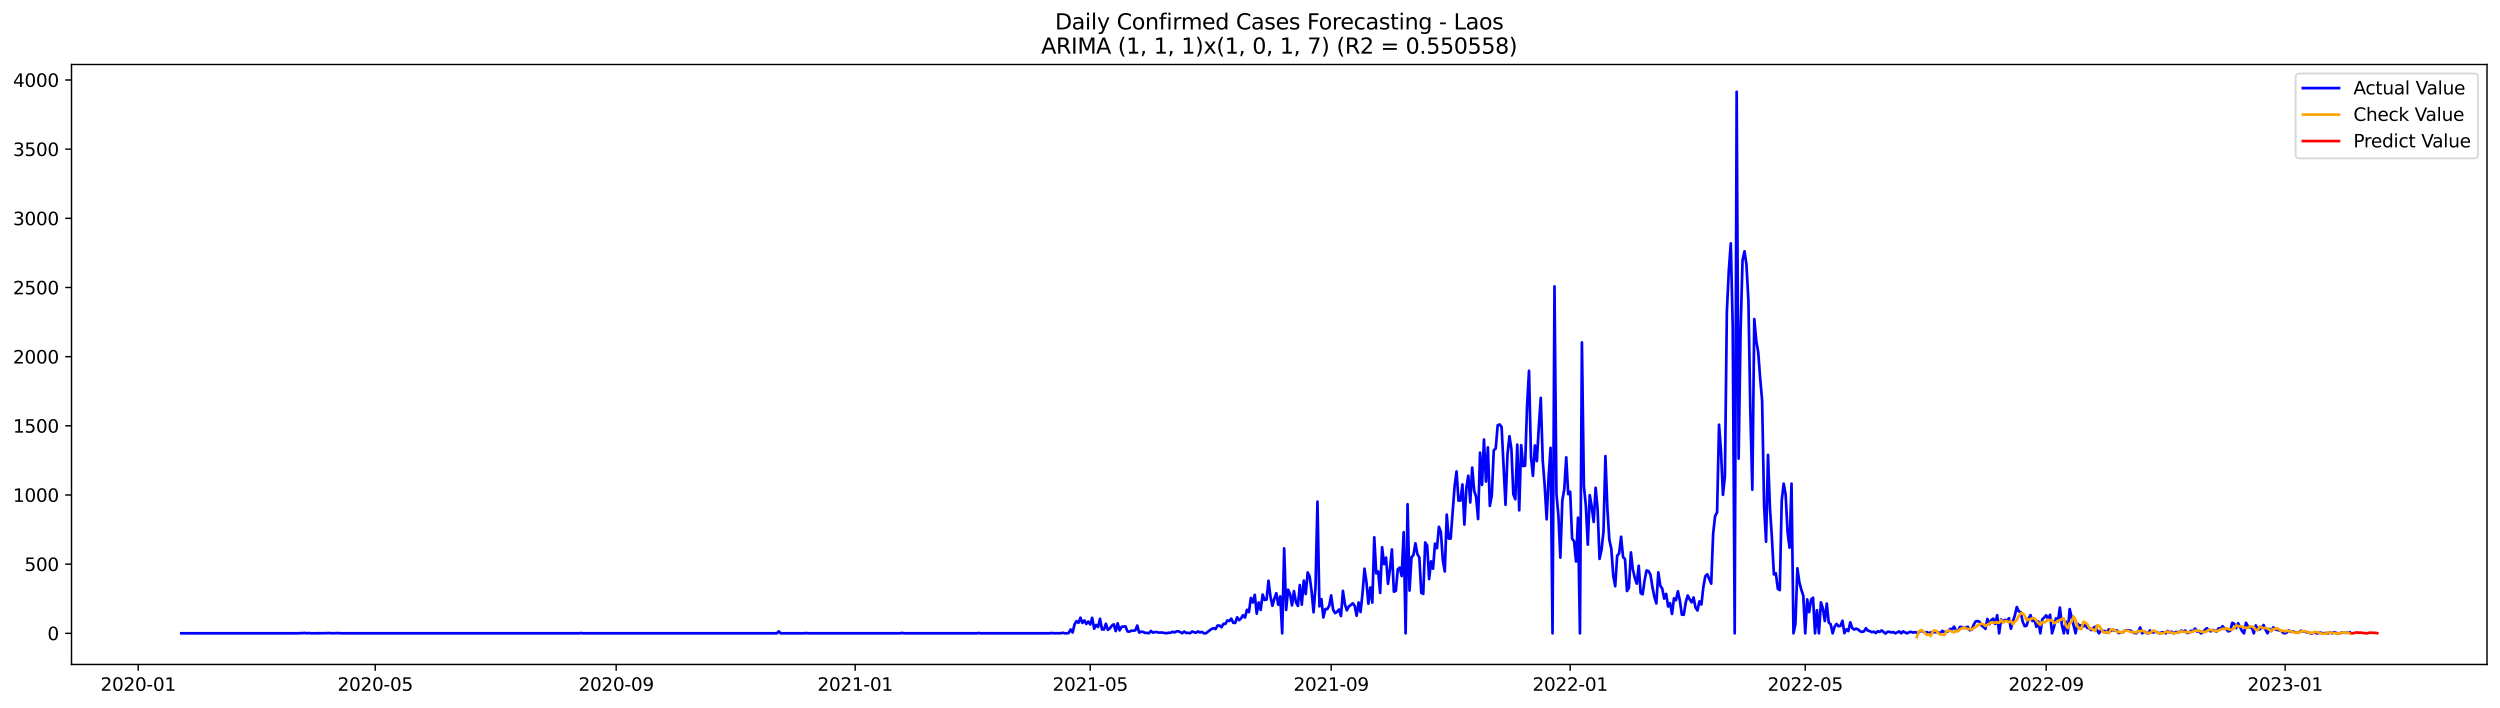 <?xml version="1.0" encoding="utf-8" standalone="no"?>
<!DOCTYPE svg PUBLIC "-//W3C//DTD SVG 1.1//EN"
  "http://www.w3.org/Graphics/SVG/1.1/DTD/svg11.dtd">
<svg xmlns:xlink="http://www.w3.org/1999/xlink" width="1386.05pt" height="392.274pt" viewBox="0 0 1386.05 392.274" xmlns="http://www.w3.org/2000/svg" version="1.1">
 <defs>
  <style type="text/css">*{stroke-linejoin: round; stroke-linecap: butt}</style>
 </defs>
 <g id="figure_1">
  <g id="patch_1">
   <path d="M 0 392.274 
L 1386.05 392.274 
L 1386.05 0 
L 0 0 
z
" style="fill: #ffffff"/>
  </g>
  <g id="axes_1">
   <g id="patch_2">
    <path d="M 39.65 368.396 
L 1378.85 368.396 
L 1378.85 35.755 
L 39.65 35.755 
z
" style="fill: #ffffff"/>
   </g>
   <g id="matplotlib.axis_1">
    <g id="xtick_1">
     <g id="line2d_1">
      <defs>
       <path id="mae637fac63" d="M 0 0 
L 0 3.5 
" style="stroke: #000000; stroke-width: 0.8"/>
      </defs>
      <g>
       <use xlink:href="#mae637fac63" x="76.63" y="368.396" style="stroke: #000000; stroke-width: 0.8"/>
      </g>
     </g>
     <g id="text_1">
      <!-- 2020-01 -->
      <g transform="translate(55.738 382.994)scale(0.1 -0.1)">
       <defs>
        <path id="DejaVuSans-32" d="M 1228 531 
L 3431 531 
L 3431 0 
L 469 0 
L 469 531 
Q 828 903 1448 1529 
Q 2069 2156 2228 2338 
Q 2531 2678 2651 2914 
Q 2772 3150 2772 3378 
Q 2772 3750 2511 3984 
Q 2250 4219 1831 4219 
Q 1534 4219 1204 4116 
Q 875 4013 500 3803 
L 500 4441 
Q 881 4594 1212 4672 
Q 1544 4750 1819 4750 
Q 2544 4750 2975 4387 
Q 3406 4025 3406 3419 
Q 3406 3131 3298 2873 
Q 3191 2616 2906 2266 
Q 2828 2175 2409 1742 
Q 1991 1309 1228 531 
z
" transform="scale(0.016)"/>
        <path id="DejaVuSans-30" d="M 2034 4250 
Q 1547 4250 1301 3770 
Q 1056 3291 1056 2328 
Q 1056 1369 1301 889 
Q 1547 409 2034 409 
Q 2525 409 2770 889 
Q 3016 1369 3016 2328 
Q 3016 3291 2770 3770 
Q 2525 4250 2034 4250 
z
M 2034 4750 
Q 2819 4750 3233 4129 
Q 3647 3509 3647 2328 
Q 3647 1150 3233 529 
Q 2819 -91 2034 -91 
Q 1250 -91 836 529 
Q 422 1150 422 2328 
Q 422 3509 836 4129 
Q 1250 4750 2034 4750 
z
" transform="scale(0.016)"/>
        <path id="DejaVuSans-2d" d="M 313 2009 
L 1997 2009 
L 1997 1497 
L 313 1497 
L 313 2009 
z
" transform="scale(0.016)"/>
        <path id="DejaVuSans-31" d="M 794 531 
L 1825 531 
L 1825 4091 
L 703 3866 
L 703 4441 
L 1819 4666 
L 2450 4666 
L 2450 531 
L 3481 531 
L 3481 0 
L 794 0 
L 794 531 
z
" transform="scale(0.016)"/>
       </defs>
       <use xlink:href="#DejaVuSans-32"/>
       <use xlink:href="#DejaVuSans-30" x="63.623"/>
       <use xlink:href="#DejaVuSans-32" x="127.246"/>
       <use xlink:href="#DejaVuSans-30" x="190.869"/>
       <use xlink:href="#DejaVuSans-2d" x="254.492"/>
       <use xlink:href="#DejaVuSans-30" x="290.576"/>
       <use xlink:href="#DejaVuSans-31" x="354.199"/>
      </g>
     </g>
    </g>
    <g id="xtick_2">
     <g id="line2d_2">
      <g>
       <use xlink:href="#mae637fac63" x="208.041" y="368.396" style="stroke: #000000; stroke-width: 0.8"/>
      </g>
     </g>
     <g id="text_2">
      <!-- 2020-05 -->
      <g transform="translate(187.15 382.994)scale(0.1 -0.1)">
       <defs>
        <path id="DejaVuSans-35" d="M 691 4666 
L 3169 4666 
L 3169 4134 
L 1269 4134 
L 1269 2991 
Q 1406 3038 1543 3061 
Q 1681 3084 1819 3084 
Q 2600 3084 3056 2656 
Q 3513 2228 3513 1497 
Q 3513 744 3044 326 
Q 2575 -91 1722 -91 
Q 1428 -91 1123 -41 
Q 819 9 494 109 
L 494 744 
Q 775 591 1075 516 
Q 1375 441 1709 441 
Q 2250 441 2565 725 
Q 2881 1009 2881 1497 
Q 2881 1984 2565 2268 
Q 2250 2553 1709 2553 
Q 1456 2553 1204 2497 
Q 953 2441 691 2322 
L 691 4666 
z
" transform="scale(0.016)"/>
       </defs>
       <use xlink:href="#DejaVuSans-32"/>
       <use xlink:href="#DejaVuSans-30" x="63.623"/>
       <use xlink:href="#DejaVuSans-32" x="127.246"/>
       <use xlink:href="#DejaVuSans-30" x="190.869"/>
       <use xlink:href="#DejaVuSans-2d" x="254.492"/>
       <use xlink:href="#DejaVuSans-30" x="290.576"/>
       <use xlink:href="#DejaVuSans-35" x="354.199"/>
      </g>
     </g>
    </g>
    <g id="xtick_3">
     <g id="line2d_3">
      <g>
       <use xlink:href="#mae637fac63" x="341.624" y="368.396" style="stroke: #000000; stroke-width: 0.8"/>
      </g>
     </g>
     <g id="text_3">
      <!-- 2020-09 -->
      <g transform="translate(320.733 382.994)scale(0.1 -0.1)">
       <defs>
        <path id="DejaVuSans-39" d="M 703 97 
L 703 672 
Q 941 559 1184 500 
Q 1428 441 1663 441 
Q 2288 441 2617 861 
Q 2947 1281 2994 2138 
Q 2813 1869 2534 1725 
Q 2256 1581 1919 1581 
Q 1219 1581 811 2004 
Q 403 2428 403 3163 
Q 403 3881 828 4315 
Q 1253 4750 1959 4750 
Q 2769 4750 3195 4129 
Q 3622 3509 3622 2328 
Q 3622 1225 3098 567 
Q 2575 -91 1691 -91 
Q 1453 -91 1209 -44 
Q 966 3 703 97 
z
M 1959 2075 
Q 2384 2075 2632 2365 
Q 2881 2656 2881 3163 
Q 2881 3666 2632 3958 
Q 2384 4250 1959 4250 
Q 1534 4250 1286 3958 
Q 1038 3666 1038 3163 
Q 1038 2656 1286 2365 
Q 1534 2075 1959 2075 
z
" transform="scale(0.016)"/>
       </defs>
       <use xlink:href="#DejaVuSans-32"/>
       <use xlink:href="#DejaVuSans-30" x="63.623"/>
       <use xlink:href="#DejaVuSans-32" x="127.246"/>
       <use xlink:href="#DejaVuSans-30" x="190.869"/>
       <use xlink:href="#DejaVuSans-2d" x="254.492"/>
       <use xlink:href="#DejaVuSans-30" x="290.576"/>
       <use xlink:href="#DejaVuSans-39" x="354.199"/>
      </g>
     </g>
    </g>
    <g id="xtick_4">
     <g id="line2d_4">
      <g>
       <use xlink:href="#mae637fac63" x="474.122" y="368.396" style="stroke: #000000; stroke-width: 0.8"/>
      </g>
     </g>
     <g id="text_4">
      <!-- 2021-01 -->
      <g transform="translate(453.23 382.994)scale(0.1 -0.1)">
       <use xlink:href="#DejaVuSans-32"/>
       <use xlink:href="#DejaVuSans-30" x="63.623"/>
       <use xlink:href="#DejaVuSans-32" x="127.246"/>
       <use xlink:href="#DejaVuSans-31" x="190.869"/>
       <use xlink:href="#DejaVuSans-2d" x="254.492"/>
       <use xlink:href="#DejaVuSans-30" x="290.576"/>
       <use xlink:href="#DejaVuSans-31" x="354.199"/>
      </g>
     </g>
    </g>
    <g id="xtick_5">
     <g id="line2d_5">
      <g>
       <use xlink:href="#mae637fac63" x="604.447" y="368.396" style="stroke: #000000; stroke-width: 0.8"/>
      </g>
     </g>
     <g id="text_5">
      <!-- 2021-05 -->
      <g transform="translate(583.555 382.994)scale(0.1 -0.1)">
       <use xlink:href="#DejaVuSans-32"/>
       <use xlink:href="#DejaVuSans-30" x="63.623"/>
       <use xlink:href="#DejaVuSans-32" x="127.246"/>
       <use xlink:href="#DejaVuSans-31" x="190.869"/>
       <use xlink:href="#DejaVuSans-2d" x="254.492"/>
       <use xlink:href="#DejaVuSans-30" x="290.576"/>
       <use xlink:href="#DejaVuSans-35" x="354.199"/>
      </g>
     </g>
    </g>
    <g id="xtick_6">
     <g id="line2d_6">
      <g>
       <use xlink:href="#mae637fac63" x="738.03" y="368.396" style="stroke: #000000; stroke-width: 0.8"/>
      </g>
     </g>
     <g id="text_6">
      <!-- 2021-09 -->
      <g transform="translate(717.139 382.994)scale(0.1 -0.1)">
       <use xlink:href="#DejaVuSans-32"/>
       <use xlink:href="#DejaVuSans-30" x="63.623"/>
       <use xlink:href="#DejaVuSans-32" x="127.246"/>
       <use xlink:href="#DejaVuSans-31" x="190.869"/>
       <use xlink:href="#DejaVuSans-2d" x="254.492"/>
       <use xlink:href="#DejaVuSans-30" x="290.576"/>
       <use xlink:href="#DejaVuSans-39" x="354.199"/>
      </g>
     </g>
    </g>
    <g id="xtick_7">
     <g id="line2d_7">
      <g>
       <use xlink:href="#mae637fac63" x="870.527" y="368.396" style="stroke: #000000; stroke-width: 0.8"/>
      </g>
     </g>
     <g id="text_7">
      <!-- 2022-01 -->
      <g transform="translate(849.636 382.994)scale(0.1 -0.1)">
       <use xlink:href="#DejaVuSans-32"/>
       <use xlink:href="#DejaVuSans-30" x="63.623"/>
       <use xlink:href="#DejaVuSans-32" x="127.246"/>
       <use xlink:href="#DejaVuSans-32" x="190.869"/>
       <use xlink:href="#DejaVuSans-2d" x="254.492"/>
       <use xlink:href="#DejaVuSans-30" x="290.576"/>
       <use xlink:href="#DejaVuSans-31" x="354.199"/>
      </g>
     </g>
    </g>
    <g id="xtick_8">
     <g id="line2d_8">
      <g>
       <use xlink:href="#mae637fac63" x="1000.853" y="368.396" style="stroke: #000000; stroke-width: 0.8"/>
      </g>
     </g>
     <g id="text_8">
      <!-- 2022-05 -->
      <g transform="translate(979.961 382.994)scale(0.1 -0.1)">
       <use xlink:href="#DejaVuSans-32"/>
       <use xlink:href="#DejaVuSans-30" x="63.623"/>
       <use xlink:href="#DejaVuSans-32" x="127.246"/>
       <use xlink:href="#DejaVuSans-32" x="190.869"/>
       <use xlink:href="#DejaVuSans-2d" x="254.492"/>
       <use xlink:href="#DejaVuSans-30" x="290.576"/>
       <use xlink:href="#DejaVuSans-35" x="354.199"/>
      </g>
     </g>
    </g>
    <g id="xtick_9">
     <g id="line2d_9">
      <g>
       <use xlink:href="#mae637fac63" x="1134.436" y="368.396" style="stroke: #000000; stroke-width: 0.8"/>
      </g>
     </g>
     <g id="text_9">
      <!-- 2022-09 -->
      <g transform="translate(1113.545 382.994)scale(0.1 -0.1)">
       <use xlink:href="#DejaVuSans-32"/>
       <use xlink:href="#DejaVuSans-30" x="63.623"/>
       <use xlink:href="#DejaVuSans-32" x="127.246"/>
       <use xlink:href="#DejaVuSans-32" x="190.869"/>
       <use xlink:href="#DejaVuSans-2d" x="254.492"/>
       <use xlink:href="#DejaVuSans-30" x="290.576"/>
       <use xlink:href="#DejaVuSans-39" x="354.199"/>
      </g>
     </g>
    </g>
    <g id="xtick_10">
     <g id="line2d_10">
      <g>
       <use xlink:href="#mae637fac63" x="1266.933" y="368.396" style="stroke: #000000; stroke-width: 0.8"/>
      </g>
     </g>
     <g id="text_10">
      <!-- 2023-01 -->
      <g transform="translate(1246.042 382.994)scale(0.1 -0.1)">
       <defs>
        <path id="DejaVuSans-33" d="M 2597 2516 
Q 3050 2419 3304 2112 
Q 3559 1806 3559 1356 
Q 3559 666 3084 287 
Q 2609 -91 1734 -91 
Q 1441 -91 1130 -33 
Q 819 25 488 141 
L 488 750 
Q 750 597 1062 519 
Q 1375 441 1716 441 
Q 2309 441 2620 675 
Q 2931 909 2931 1356 
Q 2931 1769 2642 2001 
Q 2353 2234 1838 2234 
L 1294 2234 
L 1294 2753 
L 1863 2753 
Q 2328 2753 2575 2939 
Q 2822 3125 2822 3475 
Q 2822 3834 2567 4026 
Q 2313 4219 1838 4219 
Q 1578 4219 1281 4162 
Q 984 4106 628 3988 
L 628 4550 
Q 988 4650 1302 4700 
Q 1616 4750 1894 4750 
Q 2613 4750 3031 4423 
Q 3450 4097 3450 3541 
Q 3450 3153 3228 2886 
Q 3006 2619 2597 2516 
z
" transform="scale(0.016)"/>
       </defs>
       <use xlink:href="#DejaVuSans-32"/>
       <use xlink:href="#DejaVuSans-30" x="63.623"/>
       <use xlink:href="#DejaVuSans-32" x="127.246"/>
       <use xlink:href="#DejaVuSans-33" x="190.869"/>
       <use xlink:href="#DejaVuSans-2d" x="254.492"/>
       <use xlink:href="#DejaVuSans-30" x="290.576"/>
       <use xlink:href="#DejaVuSans-31" x="354.199"/>
      </g>
     </g>
    </g>
   </g>
   <g id="matplotlib.axis_2">
    <g id="ytick_1">
     <g id="line2d_11">
      <defs>
       <path id="mf88826394c" d="M 0 0 
L -3.5 0 
" style="stroke: #000000; stroke-width: 0.8"/>
      </defs>
      <g>
       <use xlink:href="#mf88826394c" x="39.65" y="351.121" style="stroke: #000000; stroke-width: 0.8"/>
      </g>
     </g>
     <g id="text_11">
      <!-- 0 -->
      <g transform="translate(26.288 354.92)scale(0.1 -0.1)">
       <use xlink:href="#DejaVuSans-30"/>
      </g>
     </g>
    </g>
    <g id="ytick_2">
     <g id="line2d_12">
      <g>
       <use xlink:href="#mf88826394c" x="39.65" y="312.775" style="stroke: #000000; stroke-width: 0.8"/>
      </g>
     </g>
     <g id="text_12">
      <!-- 500 -->
      <g transform="translate(13.562 316.575)scale(0.1 -0.1)">
       <use xlink:href="#DejaVuSans-35"/>
       <use xlink:href="#DejaVuSans-30" x="63.623"/>
       <use xlink:href="#DejaVuSans-30" x="127.246"/>
      </g>
     </g>
    </g>
    <g id="ytick_3">
     <g id="line2d_13">
      <g>
       <use xlink:href="#mf88826394c" x="39.65" y="274.43" style="stroke: #000000; stroke-width: 0.8"/>
      </g>
     </g>
     <g id="text_13">
      <!-- 1000 -->
      <g transform="translate(7.2 278.229)scale(0.1 -0.1)">
       <use xlink:href="#DejaVuSans-31"/>
       <use xlink:href="#DejaVuSans-30" x="63.623"/>
       <use xlink:href="#DejaVuSans-30" x="127.246"/>
       <use xlink:href="#DejaVuSans-30" x="190.869"/>
      </g>
     </g>
    </g>
    <g id="ytick_4">
     <g id="line2d_14">
      <g>
       <use xlink:href="#mf88826394c" x="39.65" y="236.084" style="stroke: #000000; stroke-width: 0.8"/>
      </g>
     </g>
     <g id="text_14">
      <!-- 1500 -->
      <g transform="translate(7.2 239.884)scale(0.1 -0.1)">
       <use xlink:href="#DejaVuSans-31"/>
       <use xlink:href="#DejaVuSans-35" x="63.623"/>
       <use xlink:href="#DejaVuSans-30" x="127.246"/>
       <use xlink:href="#DejaVuSans-30" x="190.869"/>
      </g>
     </g>
    </g>
    <g id="ytick_5">
     <g id="line2d_15">
      <g>
       <use xlink:href="#mf88826394c" x="39.65" y="197.739" style="stroke: #000000; stroke-width: 0.8"/>
      </g>
     </g>
     <g id="text_15">
      <!-- 2000 -->
      <g transform="translate(7.2 201.538)scale(0.1 -0.1)">
       <use xlink:href="#DejaVuSans-32"/>
       <use xlink:href="#DejaVuSans-30" x="63.623"/>
       <use xlink:href="#DejaVuSans-30" x="127.246"/>
       <use xlink:href="#DejaVuSans-30" x="190.869"/>
      </g>
     </g>
    </g>
    <g id="ytick_6">
     <g id="line2d_16">
      <g>
       <use xlink:href="#mf88826394c" x="39.65" y="159.393" style="stroke: #000000; stroke-width: 0.8"/>
      </g>
     </g>
     <g id="text_16">
      <!-- 2500 -->
      <g transform="translate(7.2 163.193)scale(0.1 -0.1)">
       <use xlink:href="#DejaVuSans-32"/>
       <use xlink:href="#DejaVuSans-35" x="63.623"/>
       <use xlink:href="#DejaVuSans-30" x="127.246"/>
       <use xlink:href="#DejaVuSans-30" x="190.869"/>
      </g>
     </g>
    </g>
    <g id="ytick_7">
     <g id="line2d_17">
      <g>
       <use xlink:href="#mf88826394c" x="39.65" y="121.048" style="stroke: #000000; stroke-width: 0.8"/>
      </g>
     </g>
     <g id="text_17">
      <!-- 3000 -->
      <g transform="translate(7.2 124.847)scale(0.1 -0.1)">
       <use xlink:href="#DejaVuSans-33"/>
       <use xlink:href="#DejaVuSans-30" x="63.623"/>
       <use xlink:href="#DejaVuSans-30" x="127.246"/>
       <use xlink:href="#DejaVuSans-30" x="190.869"/>
      </g>
     </g>
    </g>
    <g id="ytick_8">
     <g id="line2d_18">
      <g>
       <use xlink:href="#mf88826394c" x="39.65" y="82.702" style="stroke: #000000; stroke-width: 0.8"/>
      </g>
     </g>
     <g id="text_18">
      <!-- 3500 -->
      <g transform="translate(7.2 86.501)scale(0.1 -0.1)">
       <use xlink:href="#DejaVuSans-33"/>
       <use xlink:href="#DejaVuSans-35" x="63.623"/>
       <use xlink:href="#DejaVuSans-30" x="127.246"/>
       <use xlink:href="#DejaVuSans-30" x="190.869"/>
      </g>
     </g>
    </g>
    <g id="ytick_9">
     <g id="line2d_19">
      <g>
       <use xlink:href="#mf88826394c" x="39.65" y="44.357" style="stroke: #000000; stroke-width: 0.8"/>
      </g>
     </g>
     <g id="text_19">
      <!-- 4000 -->
      <g transform="translate(7.2 48.156)scale(0.1 -0.1)">
       <defs>
        <path id="DejaVuSans-34" d="M 2419 4116 
L 825 1625 
L 2419 1625 
L 2419 4116 
z
M 2253 4666 
L 3047 4666 
L 3047 1625 
L 3713 1625 
L 3713 1100 
L 3047 1100 
L 3047 0 
L 2419 0 
L 2419 1100 
L 313 1100 
L 313 1709 
L 2253 4666 
z
" transform="scale(0.016)"/>
       </defs>
       <use xlink:href="#DejaVuSans-34"/>
       <use xlink:href="#DejaVuSans-30" x="63.623"/>
       <use xlink:href="#DejaVuSans-30" x="127.246"/>
       <use xlink:href="#DejaVuSans-30" x="190.869"/>
      </g>
     </g>
    </g>
   </g>
   <g id="line2d_20">
    <path d="M 100.523 351.121 
L 165.685 351.121 
L 166.771 350.968 
L 167.857 351.044 
L 168.943 350.891 
L 170.029 351.121 
L 171.116 350.968 
L 172.202 351.121 
L 180.89 351.044 
L 181.976 350.968 
L 185.234 351.121 
L 186.32 350.968 
L 189.578 351.121 
L 320.99 351.121 
L 322.076 350.968 
L 323.162 351.121 
L 430.68 351.121 
L 431.766 350.047 
L 432.852 351.121 
L 445.884 351.121 
L 446.971 350.968 
L 448.057 351.121 
L 499.101 351.121 
L 500.187 350.891 
L 501.273 351.121 
L 541.456 351.121 
L 542.542 350.968 
L 543.628 351.121 
L 581.64 351.121 
L 582.726 350.968 
L 584.898 351.121 
L 585.984 351.044 
L 587.07 351.121 
L 588.156 351.044 
L 589.242 350.814 
L 590.328 351.121 
L 591.414 351.121 
L 592.5 350.968 
L 593.586 348.974 
L 594.672 350.661 
L 595.758 346.136 
L 596.845 344.372 
L 597.931 345.292 
L 599.017 342.455 
L 600.103 345.369 
L 601.189 343.989 
L 602.275 345.906 
L 603.361 344.602 
L 604.447 346.213 
L 605.533 342.532 
L 606.619 348.59 
L 607.705 346.519 
L 608.791 347.593 
L 609.877 343.068 
L 610.963 348.974 
L 612.049 348.974 
L 613.135 345.829 
L 614.221 349.204 
L 615.307 348.437 
L 616.393 346.903 
L 617.479 346.136 
L 618.565 349.894 
L 619.651 345.599 
L 620.737 349.51 
L 621.824 347.516 
L 623.996 347.286 
L 625.082 350.047 
L 626.168 350.201 
L 627.254 349.664 
L 628.34 349.664 
L 629.426 349.51 
L 630.512 346.826 
L 631.598 350.737 
L 632.684 350.201 
L 633.77 350.354 
L 634.856 350.891 
L 635.942 350.891 
L 637.028 351.044 
L 638.114 349.817 
L 639.2 350.737 
L 640.286 350.431 
L 641.372 350.431 
L 642.458 350.737 
L 643.544 350.661 
L 644.63 350.737 
L 645.716 350.968 
L 646.803 351.044 
L 647.889 350.814 
L 648.975 350.814 
L 650.061 350.277 
L 651.147 350.661 
L 652.233 350.047 
L 653.319 349.971 
L 655.491 351.044 
L 656.577 350.124 
L 657.663 350.891 
L 658.749 350.891 
L 659.835 351.044 
L 660.921 350.124 
L 663.093 350.814 
L 664.179 350.047 
L 665.265 350.661 
L 666.351 350.354 
L 667.437 351.121 
L 668.523 351.121 
L 671.782 348.667 
L 672.868 348.283 
L 673.954 348.743 
L 675.04 346.826 
L 676.126 346.826 
L 677.212 347.746 
L 678.298 345.829 
L 679.384 345.906 
L 680.47 343.989 
L 681.556 344.295 
L 682.642 342.992 
L 683.728 345.292 
L 684.814 345.369 
L 685.9 342.225 
L 686.986 343.835 
L 688.072 342.838 
L 689.158 341.074 
L 690.244 342.378 
L 691.33 338.083 
L 692.416 339.387 
L 693.502 331.488 
L 694.588 334.019 
L 695.674 329.801 
L 696.761 340.231 
L 697.847 334.019 
L 698.933 338.16 
L 700.019 329.647 
L 701.105 332.638 
L 702.191 332.408 
L 703.277 321.978 
L 704.363 330.644 
L 705.449 335.859 
L 706.535 331.948 
L 707.621 328.88 
L 708.707 335.323 
L 709.793 330.644 
L 710.879 351.121 
L 711.965 304.033 
L 713.051 338.16 
L 714.137 326.963 
L 715.223 329.264 
L 716.309 335.629 
L 717.395 327.73 
L 718.481 333.789 
L 719.567 335.936 
L 720.653 324.356 
L 721.739 335.246 
L 722.826 321.902 
L 723.912 329.341 
L 724.998 317.377 
L 726.084 319.601 
L 727.17 327.73 
L 728.256 339.464 
L 729.342 325.353 
L 730.428 278.111 
L 731.514 336.166 
L 732.6 332.178 
L 733.686 342.301 
L 734.772 337.7 
L 735.858 337.7 
L 736.944 335.859 
L 738.03 330.108 
L 739.116 338.083 
L 740.202 339.924 
L 741.288 339.157 
L 742.374 337.93 
L 743.46 341.535 
L 744.546 327.577 
L 745.632 334.939 
L 746.718 338.39 
L 747.805 336.243 
L 748.891 335.476 
L 749.977 334.479 
L 751.063 335.936 
L 752.149 341.381 
L 753.235 334.019 
L 754.321 339.31 
L 755.407 329.034 
L 756.493 315.306 
L 757.579 322.669 
L 758.665 334.709 
L 759.751 325.736 
L 760.837 334.095 
L 761.923 297.897 
L 763.009 317.837 
L 764.095 316.84 
L 765.181 328.727 
L 766.267 303.419 
L 767.353 312.775 
L 768.439 309.171 
L 769.525 323.666 
L 770.611 315.536 
L 771.697 304.646 
L 772.784 328.037 
L 773.87 327.577 
L 774.956 315.613 
L 776.042 314.693 
L 777.128 319.371 
L 778.214 295.06 
L 779.3 351.121 
L 780.386 279.568 
L 781.472 327.423 
L 782.558 309.018 
L 783.644 307.714 
L 784.73 301.195 
L 785.816 307.177 
L 786.902 309.094 
L 787.988 328.65 
L 789.074 329.264 
L 790.16 300.735 
L 791.246 302.422 
L 792.332 321.058 
L 793.418 311.242 
L 794.504 315.306 
L 795.59 301.425 
L 796.676 303.956 
L 797.763 292.069 
L 798.849 294.906 
L 799.935 310.475 
L 801.021 316.84 
L 802.107 285.32 
L 803.193 298.588 
L 804.279 298.588 
L 806.451 269.675 
L 807.537 261.392 
L 808.623 277.574 
L 809.709 277.498 
L 810.795 268.601 
L 811.881 290.842 
L 812.967 270.595 
L 814.053 263.77 
L 815.139 278.571 
L 816.225 259.245 
L 817.311 271.976 
L 818.397 275.58 
L 819.483 287.774 
L 820.569 250.962 
L 821.655 268.831 
L 822.742 243.677 
L 823.828 266.991 
L 824.914 248.048 
L 826 280.488 
L 827.086 274.507 
L 828.172 249.659 
L 829.258 248.662 
L 830.344 235.778 
L 831.43 235.317 
L 832.516 236.775 
L 834.688 279.875 
L 835.774 252.113 
L 836.86 241.836 
L 837.946 248.892 
L 839.032 274.123 
L 840.118 276.807 
L 841.204 246.514 
L 842.29 282.943 
L 843.376 246.821 
L 844.462 258.401 
L 845.548 258.171 
L 846.634 224.964 
L 847.721 205.561 
L 848.807 253.417 
L 849.893 263.847 
L 850.979 246.974 
L 852.065 255.641 
L 853.151 236.621 
L 854.237 220.593 
L 855.323 255.334 
L 856.409 269.292 
L 857.495 287.927 
L 858.581 264.613 
L 859.667 248.278 
L 860.753 351.121 
L 861.839 158.78 
L 862.925 273.893 
L 864.011 285.857 
L 865.097 309.171 
L 866.183 277.344 
L 867.269 271.209 
L 868.355 253.57 
L 869.441 273.97 
L 870.527 272.666 
L 871.613 298.664 
L 872.7 300.121 
L 873.786 311.318 
L 874.872 287.007 
L 875.958 351.121 
L 877.044 189.84 
L 878.13 269.368 
L 879.216 280.258 
L 880.302 301.962 
L 881.388 274.507 
L 882.474 280.872 
L 883.56 289.385 
L 884.646 270.442 
L 885.732 282.099 
L 886.818 309.861 
L 887.904 304.953 
L 888.99 294.906 
L 890.076 252.88 
L 891.162 282.022 
L 892.248 299.278 
L 893.334 304.186 
L 894.42 319.141 
L 895.506 325.046 
L 896.592 308.174 
L 897.679 306.717 
L 898.765 297.591 
L 899.851 308.864 
L 900.937 309.938 
L 902.023 327.653 
L 903.109 325.89 
L 904.195 306.257 
L 905.281 315.613 
L 906.367 320.444 
L 907.453 323.589 
L 908.539 313.696 
L 909.625 328.88 
L 910.711 329.494 
L 911.797 321.748 
L 912.883 316.303 
L 913.969 316.61 
L 915.055 318.604 
L 916.141 325.506 
L 917.227 330.951 
L 918.313 334.556 
L 919.399 317.3 
L 920.485 324.662 
L 921.571 326.35 
L 922.658 331.871 
L 923.744 329.264 
L 924.83 336.243 
L 925.916 334.402 
L 927.002 340.384 
L 928.088 331.718 
L 929.174 332.792 
L 930.26 327.807 
L 931.346 332.945 
L 932.432 340.768 
L 933.518 340.844 
L 934.604 333.942 
L 935.69 330.184 
L 936.776 332.255 
L 937.862 333.942 
L 938.948 331.258 
L 940.034 336.856 
L 941.12 338.467 
L 942.206 333.405 
L 943.292 335.169 
L 944.378 325.429 
L 945.464 319.448 
L 946.55 318.374 
L 948.723 323.589 
L 949.809 295.75 
L 950.895 286.087 
L 951.981 284.093 
L 953.067 235.471 
L 954.153 250.119 
L 955.239 274.353 
L 956.325 263.923 
L 957.411 172.584 
L 958.497 149.807 
L 959.583 134.929 
L 960.669 181.48 
L 961.755 351.121 
L 962.841 50.876 
L 963.927 254.26 
L 965.013 183.704 
L 966.099 144.285 
L 967.185 139.3 
L 968.271 146.739 
L 969.357 166.756 
L 970.443 228.952 
L 971.529 271.516 
L 972.616 176.879 
L 973.702 188.919 
L 974.788 195.285 
L 975.874 209.779 
L 976.96 222.203 
L 978.046 280.258 
L 979.132 300.351 
L 980.218 252.189 
L 981.304 282.022 
L 982.39 298.204 
L 983.476 318.451 
L 984.562 317.837 
L 985.648 326.426 
L 986.734 327.193 
L 987.82 277.651 
L 988.906 268.141 
L 989.992 274.2 
L 991.078 295.213 
L 992.164 303.649 
L 993.25 268.141 
L 994.336 351.121 
L 995.422 345.983 
L 996.508 315.076 
L 997.594 322.822 
L 998.681 326.963 
L 999.767 330.184 
L 1000.853 351.121 
L 1001.939 332.332 
L 1003.025 339.387 
L 1004.111 332.408 
L 1005.197 331.411 
L 1006.283 351.121 
L 1007.369 338.313 
L 1008.455 351.121 
L 1009.541 333.942 
L 1010.627 337.317 
L 1011.713 344.295 
L 1012.799 334.632 
L 1013.885 345.139 
L 1014.971 346.136 
L 1016.057 351.121 
L 1017.143 347.44 
L 1018.229 345.906 
L 1019.315 347.21 
L 1020.401 346.98 
L 1021.487 344.142 
L 1022.573 351.044 
L 1023.66 348.897 
L 1024.746 349.894 
L 1025.832 345.062 
L 1026.918 348.207 
L 1028.004 349.05 
L 1029.09 348.513 
L 1030.176 348.974 
L 1031.262 349.971 
L 1032.348 350.354 
L 1033.434 350.047 
L 1034.52 348.283 
L 1035.606 349.664 
L 1036.692 349.894 
L 1037.778 350.507 
L 1038.864 350.201 
L 1039.95 350.968 
L 1041.036 349.971 
L 1042.122 350.354 
L 1043.208 349.51 
L 1045.38 351.274 
L 1046.466 350.277 
L 1047.552 350.277 
L 1048.639 350.661 
L 1049.725 350.431 
L 1050.811 351.121 
L 1052.983 350.047 
L 1054.069 351.121 
L 1055.155 350.047 
L 1056.241 350.661 
L 1057.327 351.121 
L 1058.413 350.507 
L 1059.499 350.277 
L 1060.585 350.737 
L 1061.671 350.431 
L 1062.757 350.814 
L 1063.843 350.584 
L 1064.929 349.587 
L 1066.015 350.047 
L 1067.101 350.737 
L 1068.187 350.431 
L 1069.273 351.044 
L 1071.445 350.277 
L 1072.531 350.584 
L 1073.618 350.354 
L 1074.704 350.584 
L 1075.79 351.121 
L 1076.876 349.74 
L 1077.962 350.431 
L 1079.048 350.277 
L 1080.134 349.971 
L 1081.22 348.667 
L 1082.306 348.897 
L 1083.392 347.44 
L 1084.478 349.74 
L 1085.564 349.74 
L 1086.65 347.593 
L 1087.736 347.593 
L 1088.822 348.207 
L 1090.994 347.516 
L 1092.08 349.357 
L 1093.166 349.127 
L 1094.252 346.366 
L 1095.338 344.525 
L 1096.424 344.295 
L 1097.51 344.756 
L 1098.597 346.75 
L 1099.683 347.516 
L 1100.769 348.667 
L 1101.855 343.145 
L 1102.941 346.059 
L 1104.027 343.759 
L 1105.113 342.992 
L 1106.199 345.906 
L 1107.285 341.074 
L 1108.371 351.121 
L 1109.457 343.452 
L 1110.543 344.602 
L 1111.629 343.682 
L 1112.715 344.219 
L 1113.801 342.762 
L 1114.887 348.59 
L 1115.973 344.449 
L 1117.059 341.304 
L 1118.145 336.55 
L 1119.231 338.927 
L 1120.317 339.464 
L 1121.403 344.602 
L 1122.489 347.133 
L 1123.576 346.903 
L 1124.662 342.992 
L 1125.748 340.998 
L 1126.834 344.295 
L 1127.92 343.452 
L 1129.006 347.516 
L 1130.092 344.525 
L 1131.178 351.121 
L 1132.264 343.375 
L 1133.35 342.378 
L 1134.436 341.151 
L 1135.522 343.145 
L 1136.608 340.844 
L 1137.694 351.121 
L 1138.78 347.44 
L 1139.866 342.838 
L 1140.952 344.525 
L 1142.038 336.856 
L 1143.124 346.366 
L 1144.21 351.121 
L 1145.296 344.602 
L 1146.382 351.121 
L 1147.468 337.7 
L 1150.727 351.121 
L 1151.813 345.829 
L 1152.899 346.75 
L 1153.985 346.75 
L 1155.071 347.286 
L 1156.157 346.519 
L 1157.243 348.13 
L 1158.329 348.283 
L 1159.415 349.357 
L 1160.501 348.283 
L 1161.587 347.44 
L 1162.673 349.434 
L 1163.759 351.121 
L 1164.845 349.434 
L 1165.931 349.817 
L 1167.017 349.894 
L 1168.103 350.814 
L 1169.189 348.897 
L 1170.275 349.817 
L 1171.361 349.127 
L 1172.447 349.664 
L 1173.534 349.434 
L 1174.62 350.968 
L 1175.706 350.584 
L 1176.792 350.661 
L 1177.878 349.664 
L 1180.05 349.51 
L 1181.136 349.587 
L 1182.222 350.354 
L 1183.308 350.891 
L 1184.394 351.121 
L 1185.48 349.971 
L 1186.566 347.9 
L 1187.652 351.121 
L 1188.738 349.971 
L 1189.824 350.814 
L 1190.91 351.121 
L 1191.996 349.51 
L 1193.082 350.584 
L 1194.168 350.584 
L 1195.254 350.277 
L 1197.426 351.121 
L 1198.513 350.584 
L 1199.599 350.584 
L 1200.685 351.121 
L 1201.771 349.817 
L 1202.857 350.737 
L 1203.943 350.201 
L 1205.029 351.121 
L 1206.115 350.431 
L 1208.287 350.507 
L 1209.373 349.587 
L 1210.459 350.201 
L 1211.545 349.587 
L 1212.631 350.968 
L 1213.717 350.661 
L 1214.803 349.74 
L 1215.889 349.894 
L 1216.975 348.513 
L 1218.061 350.124 
L 1219.147 349.894 
L 1220.233 351.121 
L 1221.319 350.507 
L 1222.405 349.28 
L 1223.492 348.283 
L 1225.664 350.047 
L 1226.75 349.28 
L 1228.922 350.124 
L 1230.008 348.36 
L 1231.094 348.59 
L 1232.18 347.21 
L 1233.266 348.36 
L 1234.352 348.82 
L 1235.438 350.047 
L 1236.524 349.664 
L 1237.61 345.292 
L 1238.696 345.829 
L 1239.782 348.207 
L 1240.868 345.522 
L 1243.04 349.894 
L 1244.126 351.121 
L 1245.212 345.292 
L 1246.298 347.133 
L 1247.384 347.823 
L 1248.471 347.977 
L 1249.557 351.121 
L 1250.643 346.75 
L 1251.729 348.974 
L 1252.815 348.974 
L 1253.901 348.053 
L 1254.987 346.519 
L 1256.073 349.204 
L 1257.159 351.121 
L 1258.245 348.743 
L 1259.331 349.894 
L 1260.417 347.823 
L 1261.503 348.974 
L 1264.761 349.74 
L 1265.847 350.891 
L 1266.933 351.121 
L 1268.019 350.507 
L 1269.105 349.587 
L 1270.191 350.354 
L 1271.277 349.971 
L 1272.363 350.584 
L 1274.536 350.737 
L 1275.622 349.664 
L 1276.708 350.047 
L 1277.794 350.047 
L 1278.88 350.584 
L 1279.966 350.737 
L 1281.052 351.121 
L 1282.138 351.121 
L 1283.224 350.584 
L 1284.31 351.121 
L 1285.396 351.044 
L 1286.482 350.661 
L 1287.568 351.121 
L 1289.74 350.968 
L 1290.826 351.121 
L 1291.912 350.584 
L 1292.998 351.121 
L 1294.084 350.507 
L 1295.17 350.891 
L 1296.256 351.121 
L 1297.342 351.121 
L 1298.428 350.584 
L 1299.515 350.814 
L 1301.687 350.814 
L 1302.773 350.661 
L 1302.773 350.661 
" clip-path="url(#p5a0a64fc9b)" style="fill: none; stroke: #0000ff; stroke-width: 1.5; stroke-linecap: square"/>
   </g>
   <g id="line2d_21">
    <path d="M 1062.757 353.276 
L 1063.843 350.085 
L 1064.929 349.372 
L 1066.015 349.679 
L 1068.187 352.012 
L 1069.273 351.685 
L 1070.359 352.619 
L 1071.445 350.295 
L 1072.531 349.504 
L 1073.618 349.889 
L 1074.704 351.071 
L 1075.79 351.867 
L 1076.876 351.688 
L 1077.962 352.215 
L 1079.048 350.014 
L 1080.134 349.516 
L 1081.22 349.768 
L 1082.306 350.355 
L 1083.392 350.563 
L 1084.478 349.656 
L 1085.564 349.941 
L 1086.65 348.882 
L 1088.822 347.84 
L 1089.908 348.393 
L 1090.994 348.755 
L 1092.08 348.581 
L 1093.166 349.149 
L 1094.252 348.194 
L 1095.338 347.626 
L 1096.424 346.704 
L 1097.51 346.133 
L 1098.597 345.777 
L 1099.683 346.119 
L 1100.769 347.08 
L 1104.027 345.002 
L 1105.113 345.392 
L 1106.199 345.078 
L 1108.371 345.222 
L 1109.457 343.77 
L 1110.543 345.204 
L 1111.629 344.377 
L 1112.715 344.417 
L 1113.801 344.92 
L 1114.887 344.236 
L 1115.973 346.151 
L 1117.059 344.704 
L 1118.145 343.702 
L 1119.231 341.547 
L 1120.317 339.97 
L 1121.403 340.016 
L 1122.489 341.246 
L 1123.576 343.949 
L 1124.662 343.42 
L 1125.748 343.285 
L 1126.834 342.724 
L 1127.92 342.802 
L 1130.092 345.491 
L 1131.178 346.505 
L 1132.264 344.952 
L 1133.35 345.137 
L 1134.436 344.485 
L 1135.522 343.545 
L 1136.608 344.057 
L 1137.694 343.7 
L 1138.78 345.533 
L 1139.866 345.077 
L 1140.952 344.106 
L 1142.038 343.899 
L 1143.124 343.139 
L 1144.21 342.843 
L 1145.296 346.672 
L 1146.382 348.205 
L 1147.468 345.509 
L 1148.555 344.691 
L 1149.641 341.7 
L 1150.727 344.002 
L 1151.813 347.445 
L 1152.899 348.572 
L 1153.985 348.774 
L 1155.071 344.724 
L 1156.157 345.202 
L 1157.243 346.036 
L 1158.329 348.024 
L 1159.415 348.628 
L 1160.501 349.013 
L 1161.587 349.916 
L 1162.673 346.694 
L 1163.759 346.923 
L 1164.845 348.522 
L 1165.931 350.538 
L 1167.017 350.678 
L 1168.103 350.492 
L 1169.189 350.994 
L 1170.275 348.968 
L 1171.361 349.024 
L 1172.447 349.267 
L 1173.534 350.228 
L 1175.706 350.491 
L 1176.792 350.877 
L 1177.878 349.586 
L 1178.964 349.751 
L 1180.05 349.766 
L 1181.136 350.374 
L 1182.222 350.531 
L 1183.308 350.449 
L 1184.394 350.695 
L 1185.48 349.798 
L 1186.566 350.029 
L 1187.652 349.677 
L 1188.738 350.035 
L 1189.824 350.776 
L 1190.91 350.81 
L 1191.996 351.056 
L 1193.082 349.885 
L 1194.168 349.539 
L 1195.254 350.336 
L 1196.34 350.759 
L 1197.426 351.06 
L 1198.513 351.207 
L 1199.599 351.038 
L 1200.685 350.227 
L 1201.771 350.215 
L 1202.857 350.603 
L 1203.943 350.755 
L 1205.029 351.054 
L 1207.201 350.875 
L 1208.287 350.277 
L 1209.373 350.018 
L 1210.459 350.314 
L 1211.545 350.324 
L 1212.631 350.565 
L 1213.717 350.439 
L 1214.803 350.554 
L 1216.975 349.627 
L 1218.061 349.734 
L 1219.147 349.607 
L 1220.233 350.24 
L 1222.405 350.406 
L 1223.492 349.99 
L 1224.578 349.071 
L 1226.75 349.472 
L 1227.836 350.068 
L 1230.008 349.532 
L 1231.094 349.13 
L 1232.18 348.587 
L 1233.266 348.728 
L 1234.352 348.299 
L 1235.438 348.803 
L 1236.524 349.088 
L 1237.61 349.008 
L 1238.696 348.227 
L 1239.782 346.723 
L 1240.868 347.156 
L 1243.04 347.333 
L 1244.126 347.887 
L 1245.212 348.101 
L 1246.298 348.065 
L 1247.384 347.244 
L 1248.471 347.368 
L 1249.557 347.83 
L 1250.643 349.141 
L 1251.729 349.449 
L 1252.815 347.384 
L 1254.987 348.343 
L 1256.073 348.025 
L 1257.159 348.428 
L 1259.331 349.914 
L 1260.417 348.68 
L 1261.503 348.588 
L 1262.589 348.378 
L 1263.675 349.005 
L 1264.761 349.872 
L 1265.847 349.59 
L 1266.933 350.172 
L 1268.019 349.582 
L 1269.105 350.019 
L 1270.191 350.056 
L 1271.277 350.283 
L 1272.363 350.857 
L 1273.449 350.621 
L 1274.536 350.921 
L 1275.622 350.042 
L 1276.708 349.936 
L 1277.794 349.948 
L 1278.88 350.189 
L 1279.966 350.755 
L 1281.052 350.761 
L 1282.138 351.062 
L 1283.224 350.361 
L 1284.31 350.441 
L 1285.396 350.653 
L 1287.568 351.423 
L 1288.654 351.271 
L 1289.74 351.391 
L 1290.826 350.611 
L 1294.084 350.949 
L 1295.17 351.295 
L 1296.256 351.102 
L 1297.342 351.193 
L 1298.428 350.703 
L 1299.515 350.677 
L 1301.687 350.818 
L 1302.773 351.137 
L 1302.773 351.137 
" clip-path="url(#p5a0a64fc9b)" style="fill: none; stroke: #ffa500; stroke-width: 1.5; stroke-linecap: square"/>
   </g>
   <g id="line2d_22">
    <path d="M 1303.859 351.067 
L 1304.945 351.081 
L 1306.031 350.662 
L 1307.117 350.694 
L 1308.203 350.759 
L 1309.289 350.768 
L 1310.375 350.992 
L 1311.461 351.054 
L 1312.547 351.14 
L 1313.633 350.75 
L 1314.719 350.783 
L 1315.805 350.839 
L 1316.891 350.848 
L 1317.977 351.046 
" clip-path="url(#p5a0a64fc9b)" style="fill: none; stroke: #ff0000; stroke-width: 1.5; stroke-linecap: square"/>
   </g>
   <g id="patch_3">
    <path d="M 39.65 368.396 
L 39.65 35.755 
" style="fill: none; stroke: #000000; stroke-width: 0.8; stroke-linejoin: miter; stroke-linecap: square"/>
   </g>
   <g id="patch_4">
    <path d="M 1378.85 368.396 
L 1378.85 35.755 
" style="fill: none; stroke: #000000; stroke-width: 0.8; stroke-linejoin: miter; stroke-linecap: square"/>
   </g>
   <g id="patch_5">
    <path d="M 39.65 368.396 
L 1378.85 368.396 
" style="fill: none; stroke: #000000; stroke-width: 0.8; stroke-linejoin: miter; stroke-linecap: square"/>
   </g>
   <g id="patch_6">
    <path d="M 39.65 35.755 
L 1378.85 35.755 
" style="fill: none; stroke: #000000; stroke-width: 0.8; stroke-linejoin: miter; stroke-linecap: square"/>
   </g>
   <g id="text_20">
    <!-- Daily Confirmed Cases Forecasting - Laos -->
    <g transform="translate(584.933 16.318)scale(0.12 -0.12)">
     <defs>
      <path id="DejaVuSans-44" d="M 1259 4147 
L 1259 519 
L 2022 519 
Q 2988 519 3436 956 
Q 3884 1394 3884 2338 
Q 3884 3275 3436 3711 
Q 2988 4147 2022 4147 
L 1259 4147 
z
M 628 4666 
L 1925 4666 
Q 3281 4666 3915 4102 
Q 4550 3538 4550 2338 
Q 4550 1131 3912 565 
Q 3275 0 1925 0 
L 628 0 
L 628 4666 
z
" transform="scale(0.016)"/>
      <path id="DejaVuSans-61" d="M 2194 1759 
Q 1497 1759 1228 1600 
Q 959 1441 959 1056 
Q 959 750 1161 570 
Q 1363 391 1709 391 
Q 2188 391 2477 730 
Q 2766 1069 2766 1631 
L 2766 1759 
L 2194 1759 
z
M 3341 1997 
L 3341 0 
L 2766 0 
L 2766 531 
Q 2569 213 2275 61 
Q 1981 -91 1556 -91 
Q 1019 -91 701 211 
Q 384 513 384 1019 
Q 384 1609 779 1909 
Q 1175 2209 1959 2209 
L 2766 2209 
L 2766 2266 
Q 2766 2663 2505 2880 
Q 2244 3097 1772 3097 
Q 1472 3097 1187 3025 
Q 903 2953 641 2809 
L 641 3341 
Q 956 3463 1253 3523 
Q 1550 3584 1831 3584 
Q 2591 3584 2966 3190 
Q 3341 2797 3341 1997 
z
" transform="scale(0.016)"/>
      <path id="DejaVuSans-69" d="M 603 3500 
L 1178 3500 
L 1178 0 
L 603 0 
L 603 3500 
z
M 603 4863 
L 1178 4863 
L 1178 4134 
L 603 4134 
L 603 4863 
z
" transform="scale(0.016)"/>
      <path id="DejaVuSans-6c" d="M 603 4863 
L 1178 4863 
L 1178 0 
L 603 0 
L 603 4863 
z
" transform="scale(0.016)"/>
      <path id="DejaVuSans-79" d="M 2059 -325 
Q 1816 -950 1584 -1140 
Q 1353 -1331 966 -1331 
L 506 -1331 
L 506 -850 
L 844 -850 
Q 1081 -850 1212 -737 
Q 1344 -625 1503 -206 
L 1606 56 
L 191 3500 
L 800 3500 
L 1894 763 
L 2988 3500 
L 3597 3500 
L 2059 -325 
z
" transform="scale(0.016)"/>
      <path id="DejaVuSans-20" transform="scale(0.016)"/>
      <path id="DejaVuSans-43" d="M 4122 4306 
L 4122 3641 
Q 3803 3938 3442 4084 
Q 3081 4231 2675 4231 
Q 1875 4231 1450 3742 
Q 1025 3253 1025 2328 
Q 1025 1406 1450 917 
Q 1875 428 2675 428 
Q 3081 428 3442 575 
Q 3803 722 4122 1019 
L 4122 359 
Q 3791 134 3420 21 
Q 3050 -91 2638 -91 
Q 1578 -91 968 557 
Q 359 1206 359 2328 
Q 359 3453 968 4101 
Q 1578 4750 2638 4750 
Q 3056 4750 3426 4639 
Q 3797 4528 4122 4306 
z
" transform="scale(0.016)"/>
      <path id="DejaVuSans-6f" d="M 1959 3097 
Q 1497 3097 1228 2736 
Q 959 2375 959 1747 
Q 959 1119 1226 758 
Q 1494 397 1959 397 
Q 2419 397 2687 759 
Q 2956 1122 2956 1747 
Q 2956 2369 2687 2733 
Q 2419 3097 1959 3097 
z
M 1959 3584 
Q 2709 3584 3137 3096 
Q 3566 2609 3566 1747 
Q 3566 888 3137 398 
Q 2709 -91 1959 -91 
Q 1206 -91 779 398 
Q 353 888 353 1747 
Q 353 2609 779 3096 
Q 1206 3584 1959 3584 
z
" transform="scale(0.016)"/>
      <path id="DejaVuSans-6e" d="M 3513 2113 
L 3513 0 
L 2938 0 
L 2938 2094 
Q 2938 2591 2744 2837 
Q 2550 3084 2163 3084 
Q 1697 3084 1428 2787 
Q 1159 2491 1159 1978 
L 1159 0 
L 581 0 
L 581 3500 
L 1159 3500 
L 1159 2956 
Q 1366 3272 1645 3428 
Q 1925 3584 2291 3584 
Q 2894 3584 3203 3211 
Q 3513 2838 3513 2113 
z
" transform="scale(0.016)"/>
      <path id="DejaVuSans-66" d="M 2375 4863 
L 2375 4384 
L 1825 4384 
Q 1516 4384 1395 4259 
Q 1275 4134 1275 3809 
L 1275 3500 
L 2222 3500 
L 2222 3053 
L 1275 3053 
L 1275 0 
L 697 0 
L 697 3053 
L 147 3053 
L 147 3500 
L 697 3500 
L 697 3744 
Q 697 4328 969 4595 
Q 1241 4863 1831 4863 
L 2375 4863 
z
" transform="scale(0.016)"/>
      <path id="DejaVuSans-72" d="M 2631 2963 
Q 2534 3019 2420 3045 
Q 2306 3072 2169 3072 
Q 1681 3072 1420 2755 
Q 1159 2438 1159 1844 
L 1159 0 
L 581 0 
L 581 3500 
L 1159 3500 
L 1159 2956 
Q 1341 3275 1631 3429 
Q 1922 3584 2338 3584 
Q 2397 3584 2469 3576 
Q 2541 3569 2628 3553 
L 2631 2963 
z
" transform="scale(0.016)"/>
      <path id="DejaVuSans-6d" d="M 3328 2828 
Q 3544 3216 3844 3400 
Q 4144 3584 4550 3584 
Q 5097 3584 5394 3201 
Q 5691 2819 5691 2113 
L 5691 0 
L 5113 0 
L 5113 2094 
Q 5113 2597 4934 2840 
Q 4756 3084 4391 3084 
Q 3944 3084 3684 2787 
Q 3425 2491 3425 1978 
L 3425 0 
L 2847 0 
L 2847 2094 
Q 2847 2600 2669 2842 
Q 2491 3084 2119 3084 
Q 1678 3084 1418 2786 
Q 1159 2488 1159 1978 
L 1159 0 
L 581 0 
L 581 3500 
L 1159 3500 
L 1159 2956 
Q 1356 3278 1631 3431 
Q 1906 3584 2284 3584 
Q 2666 3584 2933 3390 
Q 3200 3197 3328 2828 
z
" transform="scale(0.016)"/>
      <path id="DejaVuSans-65" d="M 3597 1894 
L 3597 1613 
L 953 1613 
Q 991 1019 1311 708 
Q 1631 397 2203 397 
Q 2534 397 2845 478 
Q 3156 559 3463 722 
L 3463 178 
Q 3153 47 2828 -22 
Q 2503 -91 2169 -91 
Q 1331 -91 842 396 
Q 353 884 353 1716 
Q 353 2575 817 3079 
Q 1281 3584 2069 3584 
Q 2775 3584 3186 3129 
Q 3597 2675 3597 1894 
z
M 3022 2063 
Q 3016 2534 2758 2815 
Q 2500 3097 2075 3097 
Q 1594 3097 1305 2825 
Q 1016 2553 972 2059 
L 3022 2063 
z
" transform="scale(0.016)"/>
      <path id="DejaVuSans-64" d="M 2906 2969 
L 2906 4863 
L 3481 4863 
L 3481 0 
L 2906 0 
L 2906 525 
Q 2725 213 2448 61 
Q 2172 -91 1784 -91 
Q 1150 -91 751 415 
Q 353 922 353 1747 
Q 353 2572 751 3078 
Q 1150 3584 1784 3584 
Q 2172 3584 2448 3432 
Q 2725 3281 2906 2969 
z
M 947 1747 
Q 947 1113 1208 752 
Q 1469 391 1925 391 
Q 2381 391 2643 752 
Q 2906 1113 2906 1747 
Q 2906 2381 2643 2742 
Q 2381 3103 1925 3103 
Q 1469 3103 1208 2742 
Q 947 2381 947 1747 
z
" transform="scale(0.016)"/>
      <path id="DejaVuSans-73" d="M 2834 3397 
L 2834 2853 
Q 2591 2978 2328 3040 
Q 2066 3103 1784 3103 
Q 1356 3103 1142 2972 
Q 928 2841 928 2578 
Q 928 2378 1081 2264 
Q 1234 2150 1697 2047 
L 1894 2003 
Q 2506 1872 2764 1633 
Q 3022 1394 3022 966 
Q 3022 478 2636 193 
Q 2250 -91 1575 -91 
Q 1294 -91 989 -36 
Q 684 19 347 128 
L 347 722 
Q 666 556 975 473 
Q 1284 391 1588 391 
Q 1994 391 2212 530 
Q 2431 669 2431 922 
Q 2431 1156 2273 1281 
Q 2116 1406 1581 1522 
L 1381 1569 
Q 847 1681 609 1914 
Q 372 2147 372 2553 
Q 372 3047 722 3315 
Q 1072 3584 1716 3584 
Q 2034 3584 2315 3537 
Q 2597 3491 2834 3397 
z
" transform="scale(0.016)"/>
      <path id="DejaVuSans-46" d="M 628 4666 
L 3309 4666 
L 3309 4134 
L 1259 4134 
L 1259 2759 
L 3109 2759 
L 3109 2228 
L 1259 2228 
L 1259 0 
L 628 0 
L 628 4666 
z
" transform="scale(0.016)"/>
      <path id="DejaVuSans-63" d="M 3122 3366 
L 3122 2828 
Q 2878 2963 2633 3030 
Q 2388 3097 2138 3097 
Q 1578 3097 1268 2742 
Q 959 2388 959 1747 
Q 959 1106 1268 751 
Q 1578 397 2138 397 
Q 2388 397 2633 464 
Q 2878 531 3122 666 
L 3122 134 
Q 2881 22 2623 -34 
Q 2366 -91 2075 -91 
Q 1284 -91 818 406 
Q 353 903 353 1747 
Q 353 2603 823 3093 
Q 1294 3584 2113 3584 
Q 2378 3584 2631 3529 
Q 2884 3475 3122 3366 
z
" transform="scale(0.016)"/>
      <path id="DejaVuSans-74" d="M 1172 4494 
L 1172 3500 
L 2356 3500 
L 2356 3053 
L 1172 3053 
L 1172 1153 
Q 1172 725 1289 603 
Q 1406 481 1766 481 
L 2356 481 
L 2356 0 
L 1766 0 
Q 1100 0 847 248 
Q 594 497 594 1153 
L 594 3053 
L 172 3053 
L 172 3500 
L 594 3500 
L 594 4494 
L 1172 4494 
z
" transform="scale(0.016)"/>
      <path id="DejaVuSans-67" d="M 2906 1791 
Q 2906 2416 2648 2759 
Q 2391 3103 1925 3103 
Q 1463 3103 1205 2759 
Q 947 2416 947 1791 
Q 947 1169 1205 825 
Q 1463 481 1925 481 
Q 2391 481 2648 825 
Q 2906 1169 2906 1791 
z
M 3481 434 
Q 3481 -459 3084 -895 
Q 2688 -1331 1869 -1331 
Q 1566 -1331 1297 -1286 
Q 1028 -1241 775 -1147 
L 775 -588 
Q 1028 -725 1275 -790 
Q 1522 -856 1778 -856 
Q 2344 -856 2625 -561 
Q 2906 -266 2906 331 
L 2906 616 
Q 2728 306 2450 153 
Q 2172 0 1784 0 
Q 1141 0 747 490 
Q 353 981 353 1791 
Q 353 2603 747 3093 
Q 1141 3584 1784 3584 
Q 2172 3584 2450 3431 
Q 2728 3278 2906 2969 
L 2906 3500 
L 3481 3500 
L 3481 434 
z
" transform="scale(0.016)"/>
      <path id="DejaVuSans-4c" d="M 628 4666 
L 1259 4666 
L 1259 531 
L 3531 531 
L 3531 0 
L 628 0 
L 628 4666 
z
" transform="scale(0.016)"/>
     </defs>
     <use xlink:href="#DejaVuSans-44"/>
     <use xlink:href="#DejaVuSans-61" x="77.002"/>
     <use xlink:href="#DejaVuSans-69" x="138.281"/>
     <use xlink:href="#DejaVuSans-6c" x="166.064"/>
     <use xlink:href="#DejaVuSans-79" x="193.848"/>
     <use xlink:href="#DejaVuSans-20" x="253.027"/>
     <use xlink:href="#DejaVuSans-43" x="284.814"/>
     <use xlink:href="#DejaVuSans-6f" x="354.639"/>
     <use xlink:href="#DejaVuSans-6e" x="415.82"/>
     <use xlink:href="#DejaVuSans-66" x="479.199"/>
     <use xlink:href="#DejaVuSans-69" x="514.404"/>
     <use xlink:href="#DejaVuSans-72" x="542.188"/>
     <use xlink:href="#DejaVuSans-6d" x="581.551"/>
     <use xlink:href="#DejaVuSans-65" x="678.963"/>
     <use xlink:href="#DejaVuSans-64" x="740.486"/>
     <use xlink:href="#DejaVuSans-20" x="803.963"/>
     <use xlink:href="#DejaVuSans-43" x="835.75"/>
     <use xlink:href="#DejaVuSans-61" x="905.574"/>
     <use xlink:href="#DejaVuSans-73" x="966.854"/>
     <use xlink:href="#DejaVuSans-65" x="1018.953"/>
     <use xlink:href="#DejaVuSans-73" x="1080.477"/>
     <use xlink:href="#DejaVuSans-20" x="1132.576"/>
     <use xlink:href="#DejaVuSans-46" x="1164.363"/>
     <use xlink:href="#DejaVuSans-6f" x="1218.258"/>
     <use xlink:href="#DejaVuSans-72" x="1279.439"/>
     <use xlink:href="#DejaVuSans-65" x="1318.303"/>
     <use xlink:href="#DejaVuSans-63" x="1379.826"/>
     <use xlink:href="#DejaVuSans-61" x="1434.807"/>
     <use xlink:href="#DejaVuSans-73" x="1496.086"/>
     <use xlink:href="#DejaVuSans-74" x="1548.186"/>
     <use xlink:href="#DejaVuSans-69" x="1587.395"/>
     <use xlink:href="#DejaVuSans-6e" x="1615.178"/>
     <use xlink:href="#DejaVuSans-67" x="1678.557"/>
     <use xlink:href="#DejaVuSans-20" x="1742.033"/>
     <use xlink:href="#DejaVuSans-2d" x="1773.82"/>
     <use xlink:href="#DejaVuSans-20" x="1809.904"/>
     <use xlink:href="#DejaVuSans-4c" x="1841.691"/>
     <use xlink:href="#DejaVuSans-61" x="1897.404"/>
     <use xlink:href="#DejaVuSans-6f" x="1958.684"/>
     <use xlink:href="#DejaVuSans-73" x="2019.865"/>
    </g>
    <!-- ARIMA (1, 1, 1)x(1, 0, 1, 7) (R2 = 0.550558) -->
    <g transform="translate(577.266 29.756)scale(0.12 -0.12)">
     <defs>
      <path id="DejaVuSans-41" d="M 2188 4044 
L 1331 1722 
L 3047 1722 
L 2188 4044 
z
M 1831 4666 
L 2547 4666 
L 4325 0 
L 3669 0 
L 3244 1197 
L 1141 1197 
L 716 0 
L 50 0 
L 1831 4666 
z
" transform="scale(0.016)"/>
      <path id="DejaVuSans-52" d="M 2841 2188 
Q 3044 2119 3236 1894 
Q 3428 1669 3622 1275 
L 4263 0 
L 3584 0 
L 2988 1197 
Q 2756 1666 2539 1819 
Q 2322 1972 1947 1972 
L 1259 1972 
L 1259 0 
L 628 0 
L 628 4666 
L 2053 4666 
Q 2853 4666 3247 4331 
Q 3641 3997 3641 3322 
Q 3641 2881 3436 2590 
Q 3231 2300 2841 2188 
z
M 1259 4147 
L 1259 2491 
L 2053 2491 
Q 2509 2491 2742 2702 
Q 2975 2913 2975 3322 
Q 2975 3731 2742 3939 
Q 2509 4147 2053 4147 
L 1259 4147 
z
" transform="scale(0.016)"/>
      <path id="DejaVuSans-49" d="M 628 4666 
L 1259 4666 
L 1259 0 
L 628 0 
L 628 4666 
z
" transform="scale(0.016)"/>
      <path id="DejaVuSans-4d" d="M 628 4666 
L 1569 4666 
L 2759 1491 
L 3956 4666 
L 4897 4666 
L 4897 0 
L 4281 0 
L 4281 4097 
L 3078 897 
L 2444 897 
L 1241 4097 
L 1241 0 
L 628 0 
L 628 4666 
z
" transform="scale(0.016)"/>
      <path id="DejaVuSans-28" d="M 1984 4856 
Q 1566 4138 1362 3434 
Q 1159 2731 1159 2009 
Q 1159 1288 1364 580 
Q 1569 -128 1984 -844 
L 1484 -844 
Q 1016 -109 783 600 
Q 550 1309 550 2009 
Q 550 2706 781 3412 
Q 1013 4119 1484 4856 
L 1984 4856 
z
" transform="scale(0.016)"/>
      <path id="DejaVuSans-2c" d="M 750 794 
L 1409 794 
L 1409 256 
L 897 -744 
L 494 -744 
L 750 256 
L 750 794 
z
" transform="scale(0.016)"/>
      <path id="DejaVuSans-29" d="M 513 4856 
L 1013 4856 
Q 1481 4119 1714 3412 
Q 1947 2706 1947 2009 
Q 1947 1309 1714 600 
Q 1481 -109 1013 -844 
L 513 -844 
Q 928 -128 1133 580 
Q 1338 1288 1338 2009 
Q 1338 2731 1133 3434 
Q 928 4138 513 4856 
z
" transform="scale(0.016)"/>
      <path id="DejaVuSans-78" d="M 3513 3500 
L 2247 1797 
L 3578 0 
L 2900 0 
L 1881 1375 
L 863 0 
L 184 0 
L 1544 1831 
L 300 3500 
L 978 3500 
L 1906 2253 
L 2834 3500 
L 3513 3500 
z
" transform="scale(0.016)"/>
      <path id="DejaVuSans-37" d="M 525 4666 
L 3525 4666 
L 3525 4397 
L 1831 0 
L 1172 0 
L 2766 4134 
L 525 4134 
L 525 4666 
z
" transform="scale(0.016)"/>
      <path id="DejaVuSans-3d" d="M 678 2906 
L 4684 2906 
L 4684 2381 
L 678 2381 
L 678 2906 
z
M 678 1631 
L 4684 1631 
L 4684 1100 
L 678 1100 
L 678 1631 
z
" transform="scale(0.016)"/>
      <path id="DejaVuSans-2e" d="M 684 794 
L 1344 794 
L 1344 0 
L 684 0 
L 684 794 
z
" transform="scale(0.016)"/>
      <path id="DejaVuSans-38" d="M 2034 2216 
Q 1584 2216 1326 1975 
Q 1069 1734 1069 1313 
Q 1069 891 1326 650 
Q 1584 409 2034 409 
Q 2484 409 2743 651 
Q 3003 894 3003 1313 
Q 3003 1734 2745 1975 
Q 2488 2216 2034 2216 
z
M 1403 2484 
Q 997 2584 770 2862 
Q 544 3141 544 3541 
Q 544 4100 942 4425 
Q 1341 4750 2034 4750 
Q 2731 4750 3128 4425 
Q 3525 4100 3525 3541 
Q 3525 3141 3298 2862 
Q 3072 2584 2669 2484 
Q 3125 2378 3379 2068 
Q 3634 1759 3634 1313 
Q 3634 634 3220 271 
Q 2806 -91 2034 -91 
Q 1263 -91 848 271 
Q 434 634 434 1313 
Q 434 1759 690 2068 
Q 947 2378 1403 2484 
z
M 1172 3481 
Q 1172 3119 1398 2916 
Q 1625 2713 2034 2713 
Q 2441 2713 2670 2916 
Q 2900 3119 2900 3481 
Q 2900 3844 2670 4047 
Q 2441 4250 2034 4250 
Q 1625 4250 1398 4047 
Q 1172 3844 1172 3481 
z
" transform="scale(0.016)"/>
     </defs>
     <use xlink:href="#DejaVuSans-41"/>
     <use xlink:href="#DejaVuSans-52" x="68.408"/>
     <use xlink:href="#DejaVuSans-49" x="137.891"/>
     <use xlink:href="#DejaVuSans-4d" x="167.383"/>
     <use xlink:href="#DejaVuSans-41" x="253.662"/>
     <use xlink:href="#DejaVuSans-20" x="322.07"/>
     <use xlink:href="#DejaVuSans-28" x="353.857"/>
     <use xlink:href="#DejaVuSans-31" x="392.871"/>
     <use xlink:href="#DejaVuSans-2c" x="456.494"/>
     <use xlink:href="#DejaVuSans-20" x="488.281"/>
     <use xlink:href="#DejaVuSans-31" x="520.068"/>
     <use xlink:href="#DejaVuSans-2c" x="583.691"/>
     <use xlink:href="#DejaVuSans-20" x="615.479"/>
     <use xlink:href="#DejaVuSans-31" x="647.266"/>
     <use xlink:href="#DejaVuSans-29" x="710.889"/>
     <use xlink:href="#DejaVuSans-78" x="749.902"/>
     <use xlink:href="#DejaVuSans-28" x="809.082"/>
     <use xlink:href="#DejaVuSans-31" x="848.096"/>
     <use xlink:href="#DejaVuSans-2c" x="911.719"/>
     <use xlink:href="#DejaVuSans-20" x="943.506"/>
     <use xlink:href="#DejaVuSans-30" x="975.293"/>
     <use xlink:href="#DejaVuSans-2c" x="1038.916"/>
     <use xlink:href="#DejaVuSans-20" x="1070.703"/>
     <use xlink:href="#DejaVuSans-31" x="1102.49"/>
     <use xlink:href="#DejaVuSans-2c" x="1166.113"/>
     <use xlink:href="#DejaVuSans-20" x="1197.9"/>
     <use xlink:href="#DejaVuSans-37" x="1229.688"/>
     <use xlink:href="#DejaVuSans-29" x="1293.311"/>
     <use xlink:href="#DejaVuSans-20" x="1332.324"/>
     <use xlink:href="#DejaVuSans-28" x="1364.111"/>
     <use xlink:href="#DejaVuSans-52" x="1403.125"/>
     <use xlink:href="#DejaVuSans-32" x="1472.607"/>
     <use xlink:href="#DejaVuSans-20" x="1536.23"/>
     <use xlink:href="#DejaVuSans-3d" x="1568.018"/>
     <use xlink:href="#DejaVuSans-20" x="1651.807"/>
     <use xlink:href="#DejaVuSans-30" x="1683.594"/>
     <use xlink:href="#DejaVuSans-2e" x="1747.217"/>
     <use xlink:href="#DejaVuSans-35" x="1779.004"/>
     <use xlink:href="#DejaVuSans-35" x="1842.627"/>
     <use xlink:href="#DejaVuSans-30" x="1906.25"/>
     <use xlink:href="#DejaVuSans-35" x="1969.873"/>
     <use xlink:href="#DejaVuSans-35" x="2033.496"/>
     <use xlink:href="#DejaVuSans-38" x="2097.119"/>
     <use xlink:href="#DejaVuSans-29" x="2160.742"/>
    </g>
   </g>
   <g id="legend_1">
    <g id="patch_7">
     <path d="M 1274.77 87.79 
L 1371.85 87.79 
Q 1373.85 87.79 1373.85 85.79 
L 1373.85 42.755 
Q 1373.85 40.755 1371.85 40.755 
L 1274.77 40.755 
Q 1272.77 40.755 1272.77 42.755 
L 1272.77 85.79 
Q 1272.77 87.79 1274.77 87.79 
z
" style="fill: #ffffff; opacity: 0.8; stroke: #cccccc; stroke-linejoin: miter"/>
    </g>
    <g id="line2d_23">
     <path d="M 1276.77 48.854 
L 1286.77 48.854 
L 1296.77 48.854 
" style="fill: none; stroke: #0000ff; stroke-width: 1.5; stroke-linecap: square"/>
    </g>
    <g id="text_21">
     <!-- Actual Value -->
     <g transform="translate(1304.77 52.354)scale(0.1 -0.1)">
      <defs>
       <path id="DejaVuSans-75" d="M 544 1381 
L 544 3500 
L 1119 3500 
L 1119 1403 
Q 1119 906 1312 657 
Q 1506 409 1894 409 
Q 2359 409 2629 706 
Q 2900 1003 2900 1516 
L 2900 3500 
L 3475 3500 
L 3475 0 
L 2900 0 
L 2900 538 
Q 2691 219 2414 64 
Q 2138 -91 1772 -91 
Q 1169 -91 856 284 
Q 544 659 544 1381 
z
M 1991 3584 
L 1991 3584 
z
" transform="scale(0.016)"/>
       <path id="DejaVuSans-56" d="M 1831 0 
L 50 4666 
L 709 4666 
L 2188 738 
L 3669 4666 
L 4325 4666 
L 2547 0 
L 1831 0 
z
" transform="scale(0.016)"/>
      </defs>
      <use xlink:href="#DejaVuSans-41"/>
      <use xlink:href="#DejaVuSans-63" x="66.658"/>
      <use xlink:href="#DejaVuSans-74" x="121.639"/>
      <use xlink:href="#DejaVuSans-75" x="160.848"/>
      <use xlink:href="#DejaVuSans-61" x="224.227"/>
      <use xlink:href="#DejaVuSans-6c" x="285.506"/>
      <use xlink:href="#DejaVuSans-20" x="313.289"/>
      <use xlink:href="#DejaVuSans-56" x="345.076"/>
      <use xlink:href="#DejaVuSans-61" x="405.734"/>
      <use xlink:href="#DejaVuSans-6c" x="467.014"/>
      <use xlink:href="#DejaVuSans-75" x="494.797"/>
      <use xlink:href="#DejaVuSans-65" x="558.176"/>
     </g>
    </g>
    <g id="line2d_24">
     <path d="M 1276.77 63.532 
L 1286.77 63.532 
L 1296.77 63.532 
" style="fill: none; stroke: #ffa500; stroke-width: 1.5; stroke-linecap: square"/>
    </g>
    <g id="text_22">
     <!-- Check Value -->
     <g transform="translate(1304.77 67.032)scale(0.1 -0.1)">
      <defs>
       <path id="DejaVuSans-68" d="M 3513 2113 
L 3513 0 
L 2938 0 
L 2938 2094 
Q 2938 2591 2744 2837 
Q 2550 3084 2163 3084 
Q 1697 3084 1428 2787 
Q 1159 2491 1159 1978 
L 1159 0 
L 581 0 
L 581 4863 
L 1159 4863 
L 1159 2956 
Q 1366 3272 1645 3428 
Q 1925 3584 2291 3584 
Q 2894 3584 3203 3211 
Q 3513 2838 3513 2113 
z
" transform="scale(0.016)"/>
       <path id="DejaVuSans-6b" d="M 581 4863 
L 1159 4863 
L 1159 1991 
L 2875 3500 
L 3609 3500 
L 1753 1863 
L 3688 0 
L 2938 0 
L 1159 1709 
L 1159 0 
L 581 0 
L 581 4863 
z
" transform="scale(0.016)"/>
      </defs>
      <use xlink:href="#DejaVuSans-43"/>
      <use xlink:href="#DejaVuSans-68" x="69.824"/>
      <use xlink:href="#DejaVuSans-65" x="133.203"/>
      <use xlink:href="#DejaVuSans-63" x="194.727"/>
      <use xlink:href="#DejaVuSans-6b" x="249.707"/>
      <use xlink:href="#DejaVuSans-20" x="307.617"/>
      <use xlink:href="#DejaVuSans-56" x="339.404"/>
      <use xlink:href="#DejaVuSans-61" x="400.062"/>
      <use xlink:href="#DejaVuSans-6c" x="461.342"/>
      <use xlink:href="#DejaVuSans-75" x="489.125"/>
      <use xlink:href="#DejaVuSans-65" x="552.504"/>
     </g>
    </g>
    <g id="line2d_25">
     <path d="M 1276.77 78.21 
L 1286.77 78.21 
L 1296.77 78.21 
" style="fill: none; stroke: #ff0000; stroke-width: 1.5; stroke-linecap: square"/>
    </g>
    <g id="text_23">
     <!-- Predict Value -->
     <g transform="translate(1304.77 81.71)scale(0.1 -0.1)">
      <defs>
       <path id="DejaVuSans-50" d="M 1259 4147 
L 1259 2394 
L 2053 2394 
Q 2494 2394 2734 2622 
Q 2975 2850 2975 3272 
Q 2975 3691 2734 3919 
Q 2494 4147 2053 4147 
L 1259 4147 
z
M 628 4666 
L 2053 4666 
Q 2838 4666 3239 4311 
Q 3641 3956 3641 3272 
Q 3641 2581 3239 2228 
Q 2838 1875 2053 1875 
L 1259 1875 
L 1259 0 
L 628 0 
L 628 4666 
z
" transform="scale(0.016)"/>
      </defs>
      <use xlink:href="#DejaVuSans-50"/>
      <use xlink:href="#DejaVuSans-72" x="58.553"/>
      <use xlink:href="#DejaVuSans-65" x="97.416"/>
      <use xlink:href="#DejaVuSans-64" x="158.939"/>
      <use xlink:href="#DejaVuSans-69" x="222.416"/>
      <use xlink:href="#DejaVuSans-63" x="250.199"/>
      <use xlink:href="#DejaVuSans-74" x="305.18"/>
      <use xlink:href="#DejaVuSans-20" x="344.389"/>
      <use xlink:href="#DejaVuSans-56" x="376.176"/>
      <use xlink:href="#DejaVuSans-61" x="436.834"/>
      <use xlink:href="#DejaVuSans-6c" x="498.113"/>
      <use xlink:href="#DejaVuSans-75" x="525.896"/>
      <use xlink:href="#DejaVuSans-65" x="589.275"/>
     </g>
    </g>
   </g>
  </g>
 </g>
 <defs>
  <clipPath id="p5a0a64fc9b">
   <rect x="39.65" y="35.755" width="1339.2" height="332.64"/>
  </clipPath>
 </defs>
</svg>
